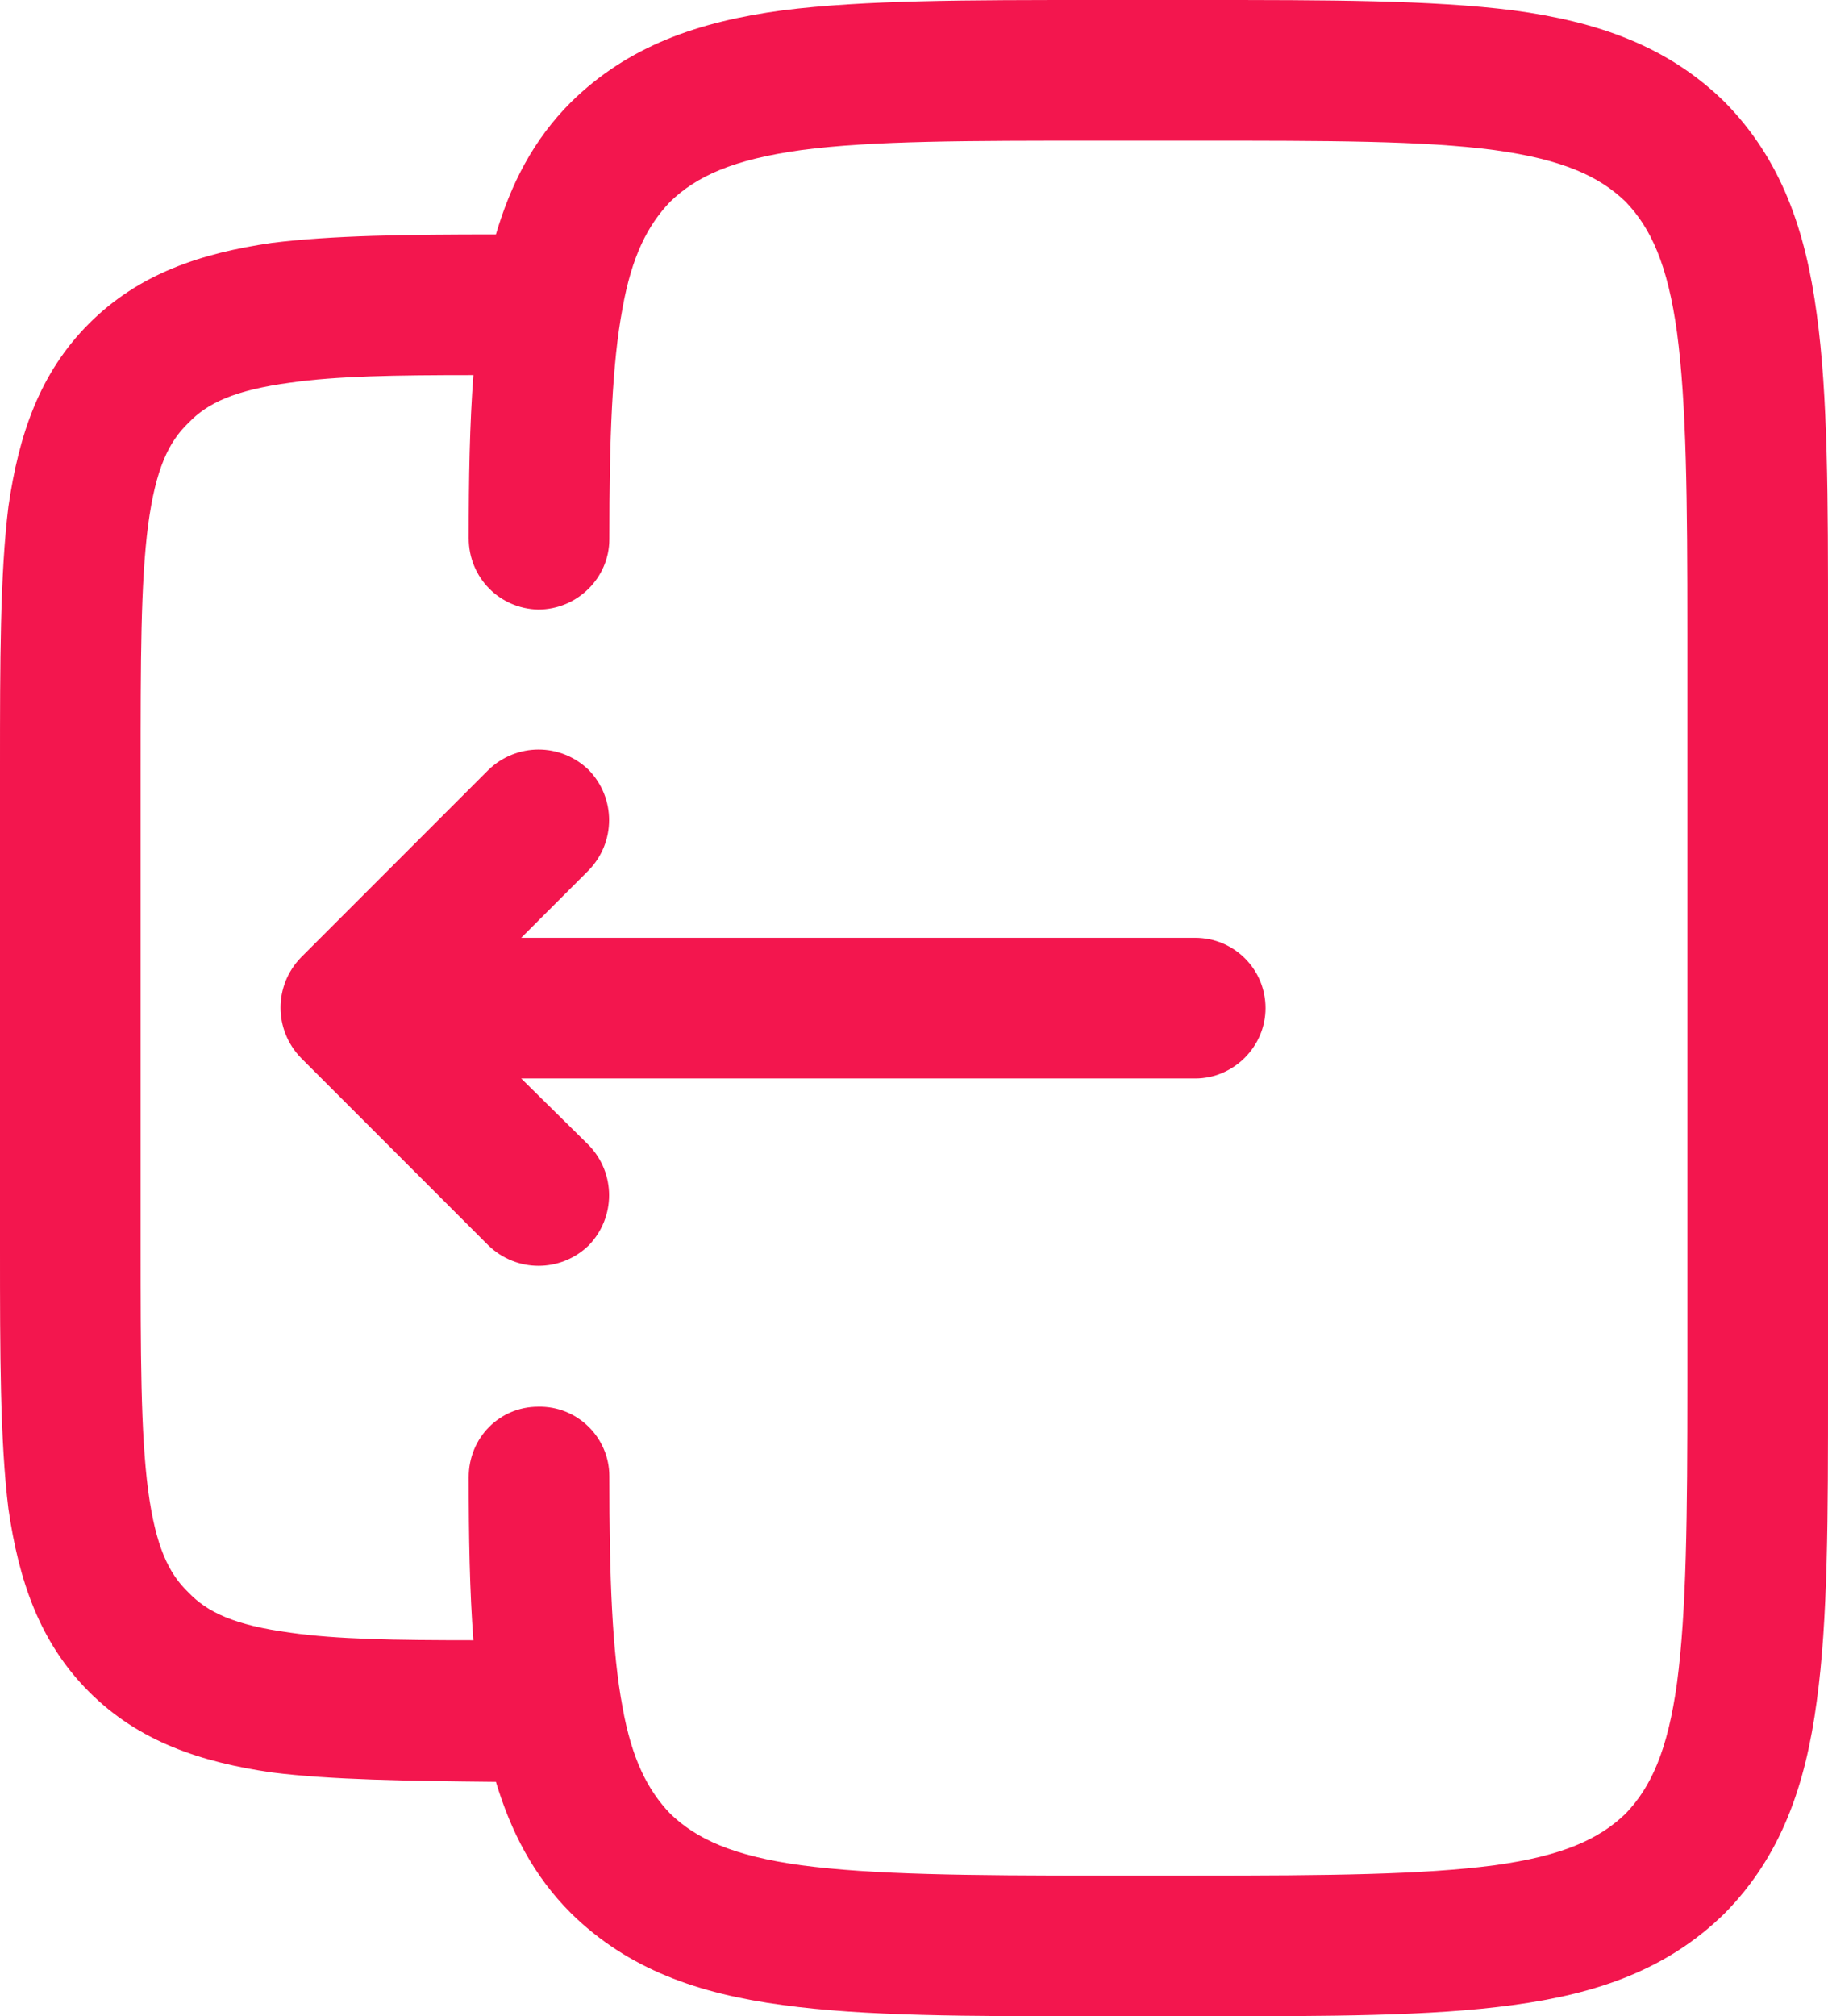 <svg width="19.5" height="21.5" viewBox="0 0 19.5 21.5" fill="none" xmlns="http://www.w3.org/2000/svg" xmlns:xlink="http://www.w3.org/1999/xlink">
	<desc>
			Created with Pixso.
	</desc>
	<defs/>
	<path id="Vector" d="M12.8 0L11.69 0C10.32 0 9.22 0 8.35 0.11C7.45 0.23 6.7 0.49 6.09 1.09C5.69 1.49 5.45 1.96 5.29 2.5C4.34 2.5 3.54 2.51 2.9 2.59C2.14 2.7 1.48 2.92 0.95 3.45C0.42 3.98 0.2 4.64 0.09 5.4C0 6.13 0 7.06 0 8.19L0 13.3C0 14.43 0 15.36 0.09 16.09C0.2 16.85 0.42 17.51 0.95 18.04C1.48 18.57 2.14 18.79 2.9 18.9C3.54 18.98 4.34 18.99 5.29 19C5.45 19.53 5.69 20 6.09 20.4C6.7 21 7.45 21.26 8.35 21.38C9.22 21.5 10.32 21.5 11.69 21.5L12.8 21.5C14.17 21.5 15.27 21.5 16.14 21.38C17.04 21.26 17.79 21 18.4 20.4C19 19.79 19.26 19.04 19.38 18.14C19.5 17.27 19.5 16.17 19.5 14.8L19.5 6.69C19.5 5.32 19.5 4.22 19.38 3.35C19.26 2.45 19 1.7 18.4 1.09C17.79 0.49 17.04 0.23 16.14 0.11C15.27 0 14.17 0 12.8 0L12.8 0ZM5.05 17.49C5.01 16.97 5 16.39 5 15.75C5 15.33 5.33 15 5.74 15C6.16 14.99 6.5 15.33 6.5 15.74C6.5 16.83 6.53 17.61 6.64 18.2C6.74 18.76 6.91 19.09 7.15 19.34C7.43 19.61 7.82 19.79 8.55 19.89C9.31 19.99 10.31 20 11.75 20L12.75 20C14.18 20 15.18 19.99 15.94 19.89C16.67 19.79 17.06 19.61 17.34 19.34C17.61 19.06 17.79 18.67 17.89 17.94C17.99 17.18 18 16.18 18 14.75L18 6.75C18 5.31 17.99 4.31 17.89 3.55C17.79 2.82 17.61 2.43 17.34 2.15C17.06 1.88 16.67 1.7 15.94 1.6C15.18 1.5 14.18 1.5 12.75 1.5L11.75 1.5C10.31 1.5 9.31 1.5 8.55 1.6C7.82 1.7 7.43 1.88 7.15 2.15C6.91 2.4 6.74 2.73 6.64 3.29C6.53 3.88 6.5 4.66 6.5 5.75C6.5 6.16 6.16 6.5 5.74 6.5C5.33 6.49 5 6.16 5 5.74C5 5.1 5.01 4.52 5.05 4C4.21 4 3.59 4.01 3.1 4.08C2.5 4.16 2.21 4.3 2.01 4.51C1.8 4.71 1.66 5 1.58 5.6C1.5 6.22 1.5 7.04 1.5 8.25L1.5 13.25C1.5 14.45 1.5 15.27 1.58 15.89C1.66 16.49 1.8 16.78 2.01 16.98C2.21 17.19 2.5 17.33 3.1 17.41C3.59 17.48 4.21 17.49 5.05 17.49ZM3.21 10.21C2.92 10.51 2.92 10.98 3.21 11.28L5.21 13.28C5.51 13.57 5.98 13.57 6.28 13.28C6.57 12.98 6.57 12.51 6.28 12.21L5.56 11.5L12.75 11.5C13.16 11.5 13.5 11.16 13.5 10.75C13.5 10.33 13.16 10 12.75 10L5.56 10L6.28 9.28C6.57 8.98 6.57 8.51 6.28 8.21C5.98 7.92 5.51 7.92 5.21 8.21L3.21 10.21Z" fill="#F3164E" fill-opacity="1" fill-rule="evenodd"/>
	<path id="Vector" d="M12.8 0L11.69 0C10.32 0 9.22 0 8.35 0.11C7.45 0.23 6.7 0.49 6.09 1.09C5.69 1.49 5.45 1.96 5.29 2.5C4.34 2.5 3.54 2.51 2.9 2.59C2.14 2.7 1.48 2.92 0.95 3.45C0.42 3.98 0.2 4.64 0.09 5.4C0 6.13 0 7.06 0 8.19L0 13.3C0 14.43 0 15.36 0.09 16.09C0.2 16.85 0.42 17.51 0.95 18.04C1.48 18.57 2.14 18.79 2.9 18.9C3.54 18.98 4.34 18.99 5.29 19C5.45 19.53 5.69 20 6.09 20.4C6.7 21 7.45 21.26 8.35 21.38C9.22 21.5 10.32 21.5 11.69 21.5L12.8 21.5C14.17 21.5 15.27 21.5 16.14 21.38C17.04 21.26 17.79 21 18.4 20.4C19 19.79 19.26 19.04 19.38 18.14C19.5 17.27 19.5 16.17 19.5 14.8L19.5 6.69C19.5 5.32 19.5 4.22 19.38 3.35C19.26 2.45 19 1.7 18.4 1.09C17.79 0.49 17.04 0.23 16.14 0.11C15.27 0 14.17 0 12.8 0ZM5 15.75C5 15.33 5.33 15 5.74 15C6.16 14.99 6.5 15.33 6.5 15.74C6.5 16.83 6.53 17.61 6.64 18.2C6.74 18.76 6.91 19.09 7.15 19.34C7.43 19.61 7.82 19.79 8.55 19.89C9.31 19.99 10.31 20 11.75 20L12.75 20C14.18 20 15.18 19.99 15.94 19.89C16.67 19.79 17.06 19.61 17.34 19.34C17.61 19.06 17.79 18.67 17.89 17.94C17.99 17.18 18 16.18 18 14.75L18 6.75C18 5.31 17.99 4.31 17.89 3.55C17.79 2.82 17.61 2.43 17.34 2.15C17.06 1.88 16.67 1.7 15.94 1.6C15.18 1.5 14.18 1.5 12.75 1.5L11.75 1.5C10.31 1.5 9.31 1.5 8.55 1.6C7.82 1.7 7.43 1.88 7.15 2.15C6.91 2.4 6.74 2.73 6.64 3.29C6.53 3.88 6.5 4.66 6.5 5.75C6.5 6.16 6.16 6.5 5.74 6.5C5.33 6.49 5 6.16 5 5.74C5 5.1 5.01 4.52 5.05 4C4.21 4 3.59 4.01 3.1 4.08C2.5 4.16 2.21 4.3 2.01 4.51C1.8 4.71 1.66 5 1.58 5.6C1.5 6.22 1.5 7.04 1.5 8.25L1.5 13.25C1.5 14.45 1.5 15.27 1.58 15.89C1.66 16.49 1.8 16.78 2.01 16.98C2.21 17.19 2.5 17.33 3.1 17.41C3.59 17.48 4.21 17.49 5.05 17.49C5.01 16.97 5 16.39 5 15.75ZM3.21 11.28L5.21 13.28C5.51 13.57 5.98 13.57 6.28 13.28C6.57 12.98 6.57 12.51 6.28 12.21L5.56 11.5L12.75 11.5C13.16 11.5 13.5 11.16 13.5 10.75C13.5 10.33 13.16 10 12.75 10L5.56 10L6.28 9.28C6.57 8.98 6.57 8.51 6.28 8.21C5.98 7.92 5.51 7.92 5.21 8.21L3.21 10.21C2.92 10.51 2.92 10.98 3.21 11.28Z" stroke="#F3164E" stroke-opacity="1" stroke-width="0"/>
</svg>
